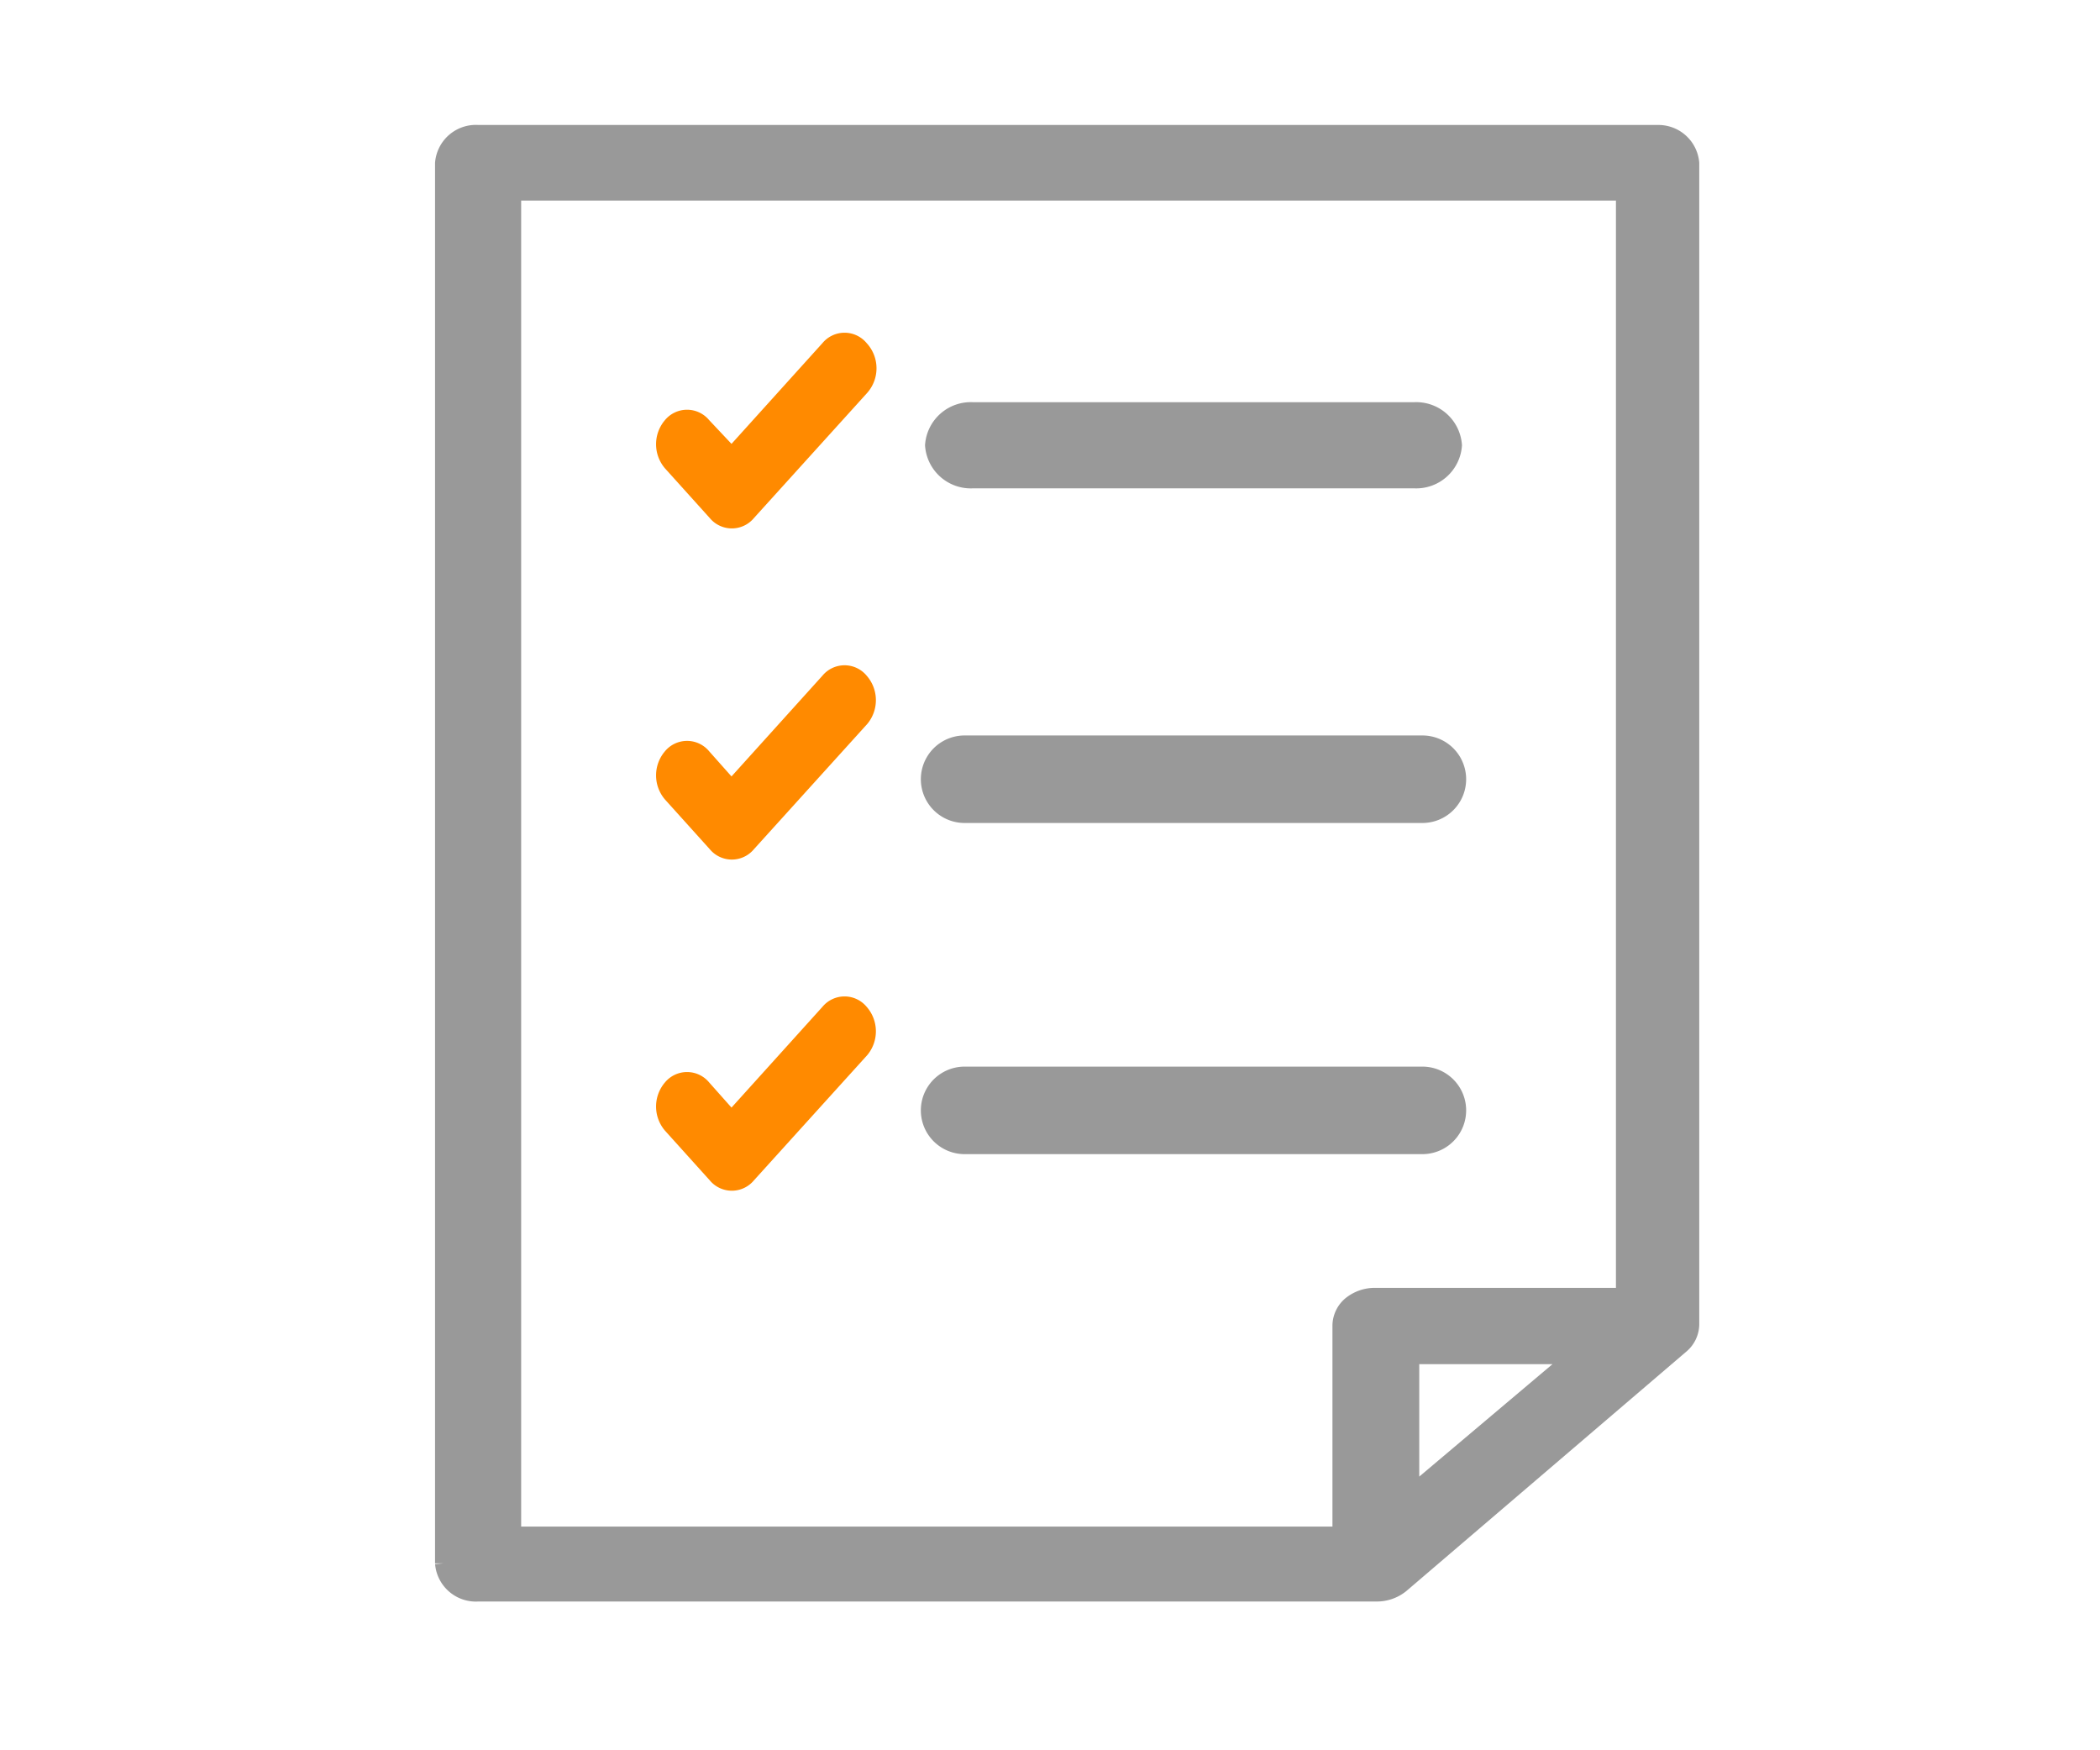 <svg id="Layer_1" data-name="Layer 1" xmlns="http://www.w3.org/2000/svg" viewBox="0 0 30 25"><title>icon_lists</title><path d="M23.7,1.91H6.83a.46.46,0,0,0-.49.42v20a.46.46,0,0,0,.49.42H19.66a.54.54,0,0,0,.35-.12l4-3.42a.39.39,0,0,0,.14-.29V2.33A.46.46,0,0,0,23.7,1.91ZM20.15,21.36v-2h2.37Zm3.06-2.84H19.65a.54.54,0,0,0-.35.12.39.39,0,0,0-.14.29v3H7.32V2.74H23.21Z" style="fill:#999;stroke:#999;stroke-miterlimit:10;stroke-width:0.25px"/><path d="M12.38,4.9a.41.41,0,0,0-.63,0l-1.3,1.44L10.13,6A.41.41,0,0,0,9.5,6a.53.53,0,0,0,0,.69l.64.71a.41.41,0,0,0,.63,0l1.62-1.79A.53.53,0,0,0,12.38,4.9Z" style="fill:#ff8a00"/><path d="M20.2,5.87H13.9a.53.53,0,0,0-.56.49.53.53,0,0,0,.56.49h6.3a.53.53,0,0,0,.56-.49A.53.53,0,0,0,20.2,5.87Z" style="fill:#999;stroke:#999;stroke-miterlimit:10;stroke-width:0.25px"/><path d="M12.38,9.65a.41.41,0,0,0-.63,0l-1.3,1.44-.32-.36a.41.41,0,0,0-.63,0,.53.53,0,0,0,0,.69l.64.71a.41.41,0,0,0,.63,0l1.62-1.79A.53.53,0,0,0,12.38,9.65Z" style="fill:#ff8a00"/><path d="M20.32,10.63H13.78a.49.49,0,0,0,0,1h6.54a.49.49,0,0,0,0-1Z" style="fill:#999;stroke:#999;stroke-miterlimit:10;stroke-width:0.25px"/><path d="M12.38,14.38a.41.41,0,0,0-.63,0l-1.3,1.44-.32-.36a.41.41,0,0,0-.63,0,.53.53,0,0,0,0,.69l.64.71a.41.41,0,0,0,.63,0l1.62-1.79A.53.53,0,0,0,12.38,14.38Z" style="fill:#ff8a00"/><path d="M20.32,15.36H13.78a.49.49,0,0,0,0,1h6.54a.49.49,0,0,0,0-1Z" style="fill:#999;stroke:#999;stroke-miterlimit:10;stroke-width:0.25px"/></svg>